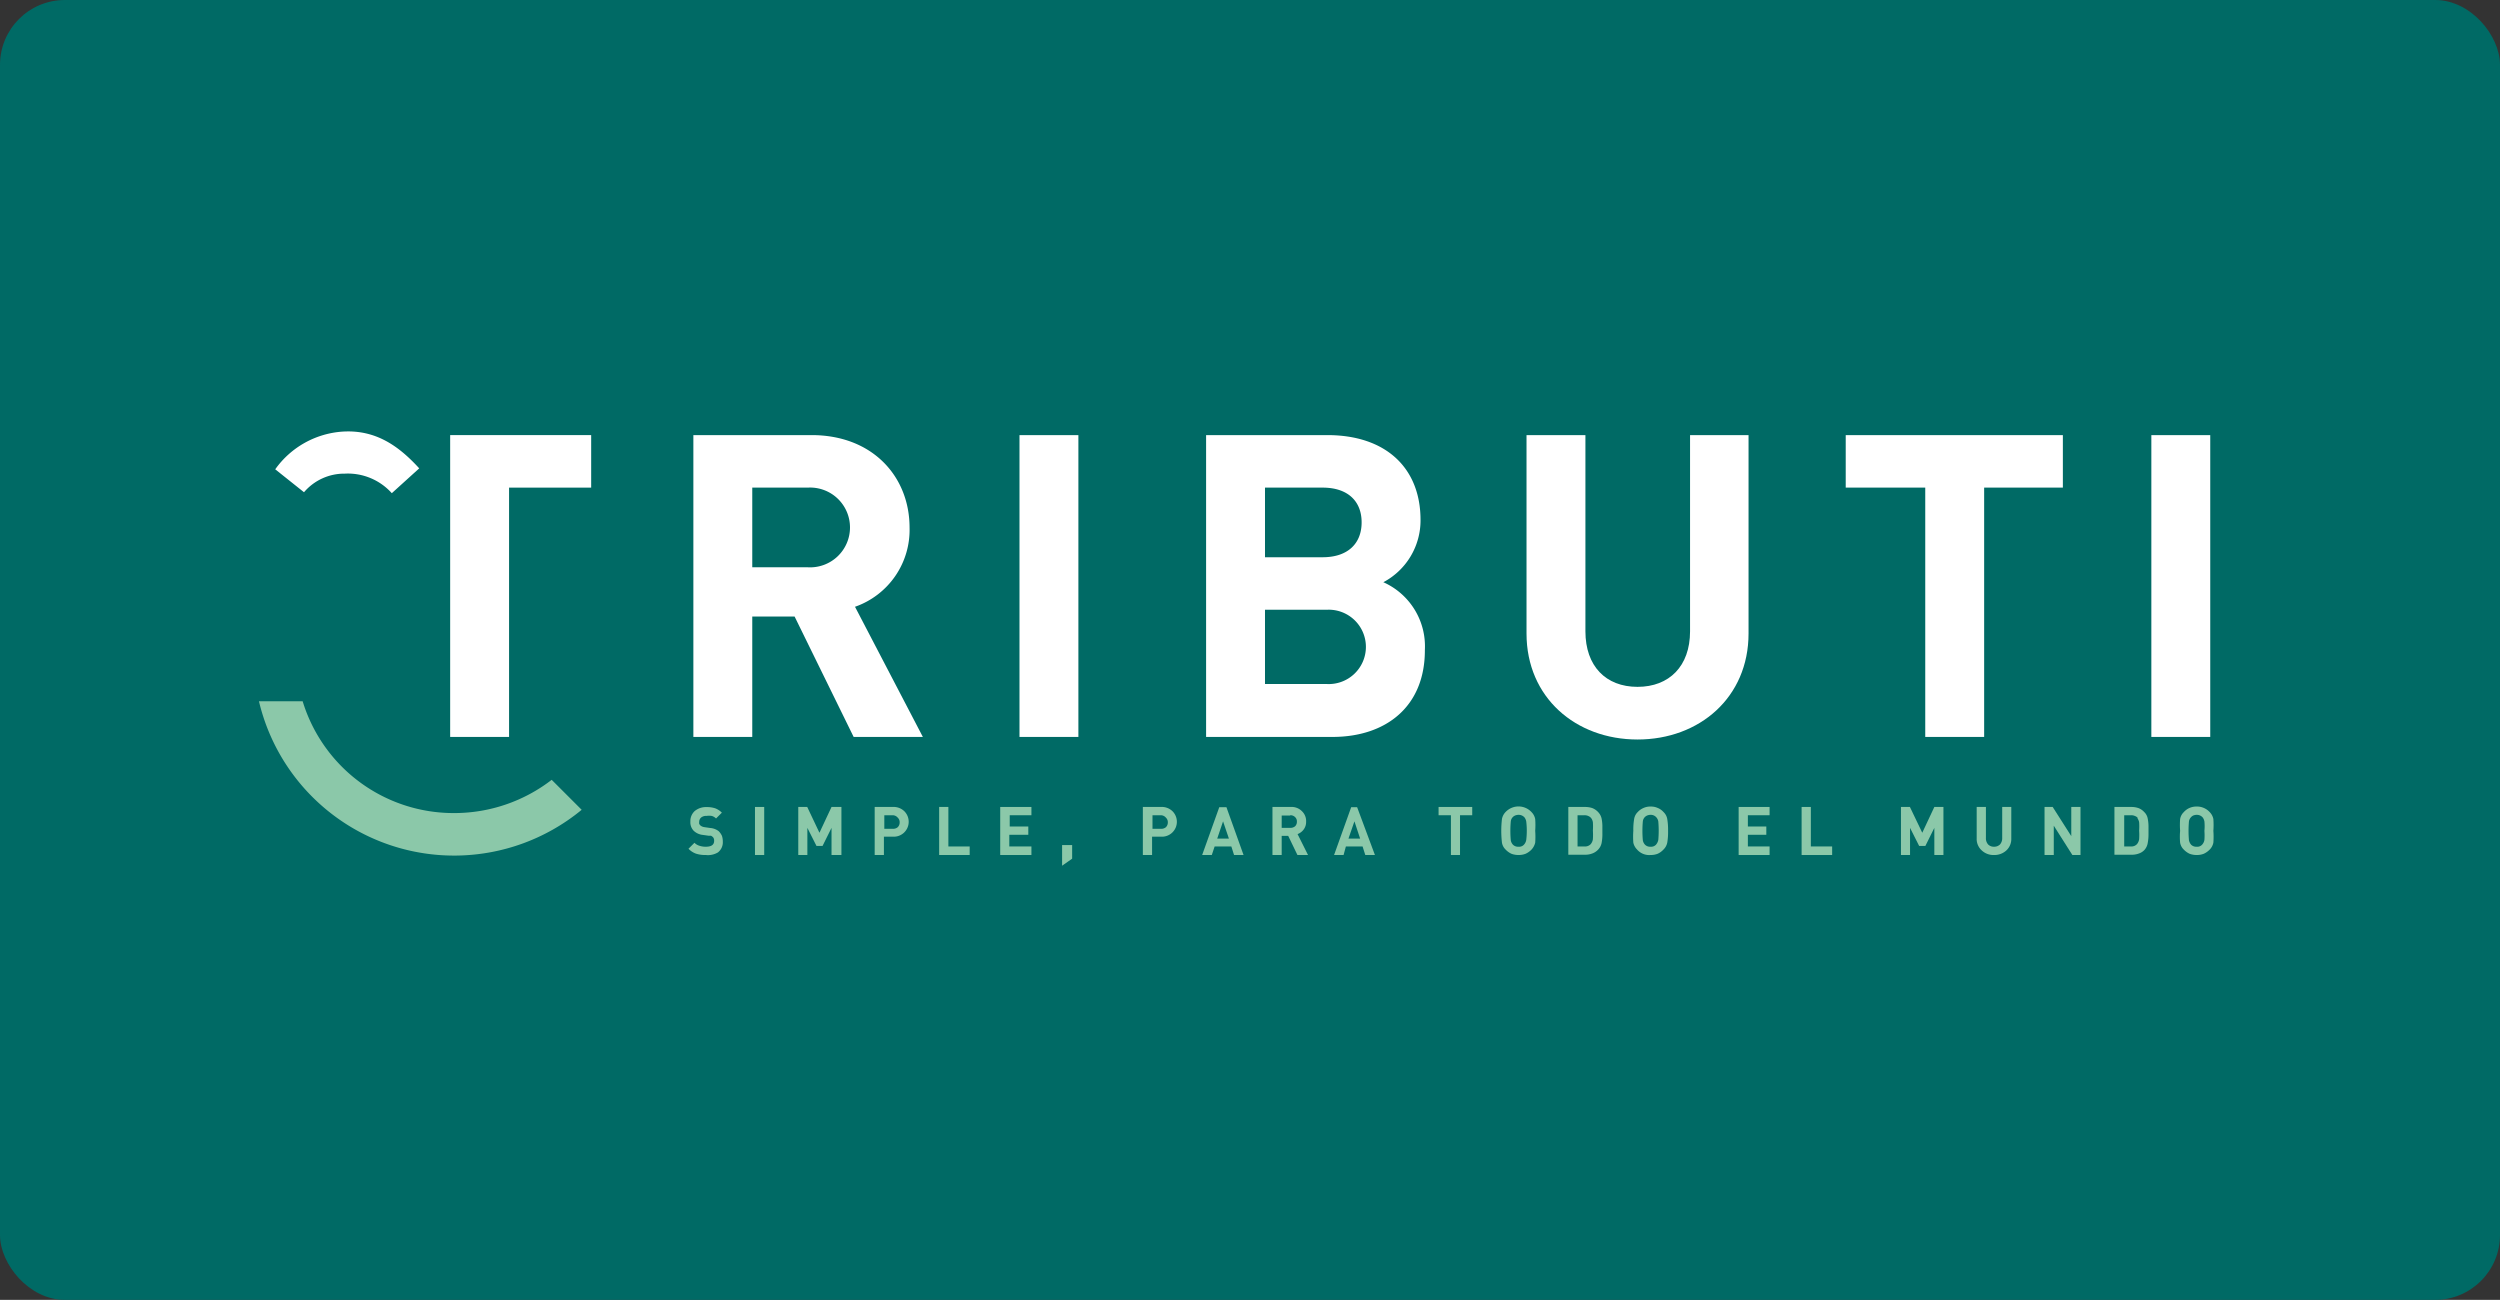 <svg xmlns="http://www.w3.org/2000/svg" viewBox="0 0 184.21 95.78"><rect x="0" y="0" width="184.21" height="95.78" fill="#333333" stroke="none"/><defs><style>.cls-1{fill:#006a65;}.cls-2{fill:#fff;}.cls-3{fill:#8bc8a9;}</style></defs><title>plicacion sobre fondo</title><g id="Capa_2" data-name="Capa 2"><g id="Capa_1-2" data-name="Capa 1"><rect class="cls-1" width="184.21" height="95.78" rx="4.78" ry="4.78"/><polygon class="cls-2" points="33.17 32.06 43.56 32.06 43.56 35.93 37.51 35.93 37.51 54.3 33.17 54.3 33.17 32.06"/><path class="cls-2" d="M62.9,54.3l-4.35-8.87H55.43V54.3H51.09V32.06H59.8c4.53,0,7.22,3.09,7.22,6.81A6,6,0,0,1,63,44.71l5,9.59ZM59.52,35.93H55.43V41.8h4.09a2.94,2.94,0,1,0,0-5.87Z"/><path class="cls-2" d="M75.12,54.3V32.06h4.34V54.3Z"/><path class="cls-2" d="M98.18,54.3H88.87V32.06H97.8c4.34,0,6.87,2.44,6.87,6.25a5.15,5.15,0,0,1-2.74,4.59,5.17,5.17,0,0,1,3.06,5C105,52.05,102.14,54.3,98.18,54.3Zm-.72-18.37H93.21v5.13h4.25c1.84,0,2.87-1,2.87-2.57S99.3,35.93,97.46,35.93Zm.28,9H93.21v5.47h4.53a2.74,2.74,0,1,0,0-5.47Z"/><path class="cls-2" d="M120.66,54.49c-4.56,0-8.18-3.1-8.18-7.81V32.06h4.34V46.52c0,2.56,1.5,4.09,3.84,4.09s3.87-1.53,3.87-4.09V32.06h4.31V46.68C128.84,51.39,125.22,54.49,120.66,54.49Z"/><path class="cls-2" d="M146.2,35.93V54.3h-4.34V35.93H136V32.06h16v3.87Z"/><path class="cls-2" d="M158.52,54.3V32.06h4.34V54.3Z"/><path class="cls-2" d="M28.87,36.34A4.35,4.35,0,0,0,25.4,34.9a3.9,3.9,0,0,0-3,1.37l-2.12-1.69a6.64,6.64,0,0,1,5-2.78c2.44-.14,4.13,1.09,5.61,2.71Z"/><path class="cls-3" d="M33.47,59.91A11.63,11.63,0,0,1,22.3,51.67H19.08a14.78,14.78,0,0,0,23.78,8l-2.21-2.21A11.74,11.74,0,0,1,33.47,59.91Z"/><path class="cls-3" d="M52,63a2.2,2.2,0,0,1-.72-.1,1.46,1.46,0,0,1-.55-.36l.44-.44a.87.87,0,0,0,.37.22,1.41,1.41,0,0,0,.47.07c.4,0,.61-.14.61-.43a.38.38,0,0,0-.08-.27.72.72,0,0,0-.15-.11l-.18,0-.42-.06a1.14,1.14,0,0,1-.68-.31.89.89,0,0,1-.24-.67,1,1,0,0,1,.32-.78,1.3,1.3,0,0,1,.88-.29,1.91,1.91,0,0,1,.63.09,1.38,1.38,0,0,1,.49.32l-.43.43a.7.7,0,0,0-.32-.19,1.24,1.24,0,0,0-.38,0,.58.58,0,0,0-.4.12.42.42,0,0,0-.14.32.59.59,0,0,0,0,.14.42.42,0,0,0,.11.14.61.61,0,0,0,.29.11l.41.06a1.17,1.17,0,0,1,.62.23,1.12,1.12,0,0,1,.25.36,1.4,1.4,0,0,1,.06.43.94.94,0,0,1-.36.78A1.44,1.44,0,0,1,52,63Z"/><path class="cls-3" d="M55.63,63V59.46h.68V63Z"/><path class="cls-3" d="M61.27,63v-2l-.66,1.33h-.45l-.67-1.33v2h-.67V59.46h.66l.9,1.9.89-1.9H62V63Z"/><path class="cls-3" d="M65.79,61.65h-.66V63h-.68V59.46h1.34a1.13,1.13,0,0,1,.84.31,1.1,1.1,0,0,1-.84,1.88Zm0-1.58h-.63v1h.63a.52.52,0,0,0,.36-.12.48.48,0,0,0,.14-.35.45.45,0,0,0-.14-.35A.49.49,0,0,0,65.76,60.07Z"/><path class="cls-3" d="M69.2,63V59.46h.68v2.91h1.57V63Z"/><path class="cls-3" d="M73.7,63V59.46H76v.61h-1.6v.83h1.37v.61H74.37v.86H76V63Z"/><path class="cls-3" d="M78.26,63.79V62.27H79v1Z"/><path class="cls-3" d="M85.55,61.65h-.66V63h-.68V59.46h1.34a1.13,1.13,0,0,1,.84.31,1.1,1.1,0,0,1-.84,1.88Zm0-1.58h-.63v1h.63a.52.52,0,0,0,.36-.12.48.48,0,0,0,.14-.35.45.45,0,0,0-.14-.35A.49.49,0,0,0,85.52,60.07Z"/><path class="cls-3" d="M90.93,63l-.2-.63H89.5l-.21.63h-.71l1.26-3.52h.53L91.63,63Zm-.81-2.48-.43,1.27h.86Z"/><path class="cls-3" d="M95.6,63l-.68-1.41h-.48V63h-.68V59.46h1.36a1.06,1.06,0,0,1,.81.31,1,1,0,0,1,.31.77.93.93,0,0,1-.18.58,1,1,0,0,1-.45.34L96.38,63Zm-.53-2.91h-.63V61h.63a.52.52,0,0,0,.36-.12.45.45,0,0,0,.13-.34.42.42,0,0,0-.13-.33A.48.48,0,0,0,95.07,60.07Z"/><path class="cls-3" d="M100.6,63l-.2-.63H99.17L99,63h-.7l1.26-3.52H100L101.31,63Zm-.8-2.48-.44,1.27h.86Z"/><path class="cls-3" d="M107.58,60.07V63h-.67V60.07H106v-.61h2.48v.61Z"/><path class="cls-3" d="M112.83,62.62a1.44,1.44,0,0,1-.42.29,1.38,1.38,0,0,1-.52.09,1.46,1.46,0,0,1-.52-.09,1.41,1.41,0,0,1-.44-.32.9.9,0,0,1-.26-.5,7.59,7.59,0,0,1,0-1.74,1,1,0,0,1,.26-.51,1.32,1.32,0,0,1,.44-.31,1.31,1.31,0,0,1,1.48.31,1,1,0,0,1,.27.51,6.15,6.15,0,0,1,0,.87,5.94,5.94,0,0,1,0,.87A1.12,1.12,0,0,1,112.83,62.62Zm-.5-2.39a.57.57,0,0,0-.44-.19.7.7,0,0,0-.25.05.53.53,0,0,0-.32.44,7.95,7.95,0,0,0,0,1.38.64.64,0,0,0,.16.33.53.53,0,0,0,.41.15.48.48,0,0,0,.4-.15.68.68,0,0,0,.17-.35,5.8,5.8,0,0,0,0-1.36A.69.69,0,0,0,112.33,60.23Z"/><path class="cls-3" d="M117.72,62.64a1.09,1.09,0,0,1-.4.25,1.44,1.44,0,0,1-.51.09h-1.25V59.46h1.25a1.7,1.7,0,0,1,.51.08,1.17,1.17,0,0,1,.43.29,1,1,0,0,1,.26.47,3.1,3.1,0,0,1,.06.68v.45a3.37,3.37,0,0,1-.06.7A1,1,0,0,1,117.72,62.64Zm-.47-2.35a.54.54,0,0,0-.21-.16.65.65,0,0,0-.29-.06h-.51v2.3h.51a.57.57,0,0,0,.46-.17.73.73,0,0,0,.16-.36,4.71,4.71,0,0,0,0-.64,4.4,4.4,0,0,0,0-.61A.68.68,0,0,0,117.25,60.29Z"/><path class="cls-3" d="M122.55,62.62a1.28,1.28,0,0,1-.41.29,1.38,1.38,0,0,1-.52.09,1.18,1.18,0,0,1-1-.41,1,1,0,0,1-.27-.5,5.94,5.94,0,0,1,0-.87,4.6,4.6,0,0,1,.06-.87.9.9,0,0,1,.26-.51,1.23,1.23,0,0,1,.44-.31,1.21,1.21,0,0,1,.52-.1,1.19,1.19,0,0,1,.51.1,1.15,1.15,0,0,1,.44.31.91.91,0,0,1,.27.51,4.75,4.75,0,0,1,.06.87,4.6,4.6,0,0,1-.06.87A1,1,0,0,1,122.55,62.62Zm-.5-2.39a.54.54,0,0,0-.43-.19.66.66,0,0,0-.25.05.53.53,0,0,0-.32.44,8,8,0,0,0,0,1.38.64.64,0,0,0,.16.33.53.53,0,0,0,.41.15.49.49,0,0,0,.4-.15.76.76,0,0,0,.17-.35,7.72,7.72,0,0,0,0-1.36A.6.6,0,0,0,122.05,60.23Z"/><path class="cls-3" d="M128.11,63V59.46h2.28v.61h-1.6v.83h1.36v.61h-1.36v.86h1.6V63Z"/><path class="cls-3" d="M132.75,63V59.46h.68v2.91H135V63Z"/><path class="cls-3" d="M142.53,63v-2l-.66,1.33h-.46l-.67-1.33v2h-.67V59.46h.66l.91,1.9.89-1.9h.67V63Z"/><path class="cls-3" d="M146.93,63a1.25,1.25,0,0,1-.91-.34,1.13,1.13,0,0,1-.37-.89V59.46h.68v2.28a.68.68,0,0,0,.16.48.59.59,0,0,0,.44.17.6.6,0,0,0,.44-.17.69.69,0,0,0,.16-.48V59.46h.67v2.31a1.15,1.15,0,0,1-.36.89A1.29,1.29,0,0,1,146.93,63Z"/><path class="cls-3" d="M152.7,63l-1.37-2.16V63h-.68V59.46h.6l1.37,2.15V59.46h.68V63Z"/><path class="cls-3" d="M158,62.64a1,1,0,0,1-.4.25,1.44,1.44,0,0,1-.51.09H155.8V59.46h1.25a1.6,1.6,0,0,1,.51.08,1.09,1.09,0,0,1,.43.29.88.88,0,0,1,.26.47,3.1,3.1,0,0,1,.06.68v.45a3.37,3.37,0,0,1-.06.7A1,1,0,0,1,158,62.64Zm-.47-2.35a.42.42,0,0,0-.21-.16.65.65,0,0,0-.29-.06h-.51v2.3H157a.56.56,0,0,0,.46-.17.73.73,0,0,0,.16-.36,4.71,4.71,0,0,0,0-.64,4.4,4.4,0,0,0,0-.61A.68.68,0,0,0,157.49,60.29Z"/><path class="cls-3" d="M162.8,62.62a1.44,1.44,0,0,1-.42.29,1.35,1.35,0,0,1-.52.09,1.46,1.46,0,0,1-.52-.09,1.41,1.41,0,0,1-.44-.32.9.9,0,0,1-.26-.5,4.79,4.79,0,0,1,0-.87,5.94,5.94,0,0,1,0-.87.91.91,0,0,1,.27-.51,1.2,1.2,0,0,1,.43-.31,1.24,1.24,0,0,1,.52-.1,1.21,1.21,0,0,1,.52.1,1.23,1.23,0,0,1,.44.31,1,1,0,0,1,.27.51,6.15,6.15,0,0,1,0,.87,5.94,5.94,0,0,1,0,.87A1,1,0,0,1,162.8,62.62Zm-.5-2.39a.57.57,0,0,0-.44-.19.7.7,0,0,0-.25.05.53.53,0,0,0-.19.15.56.56,0,0,0-.13.29,8,8,0,0,0,0,1.38.73.73,0,0,0,.16.33.53.53,0,0,0,.41.15.48.48,0,0,0,.4-.15.68.68,0,0,0,.17-.35,4.59,4.59,0,0,0,0-.67,3.53,3.53,0,0,0,0-.69A.69.69,0,0,0,162.3,60.23Z"/></g></g></svg>